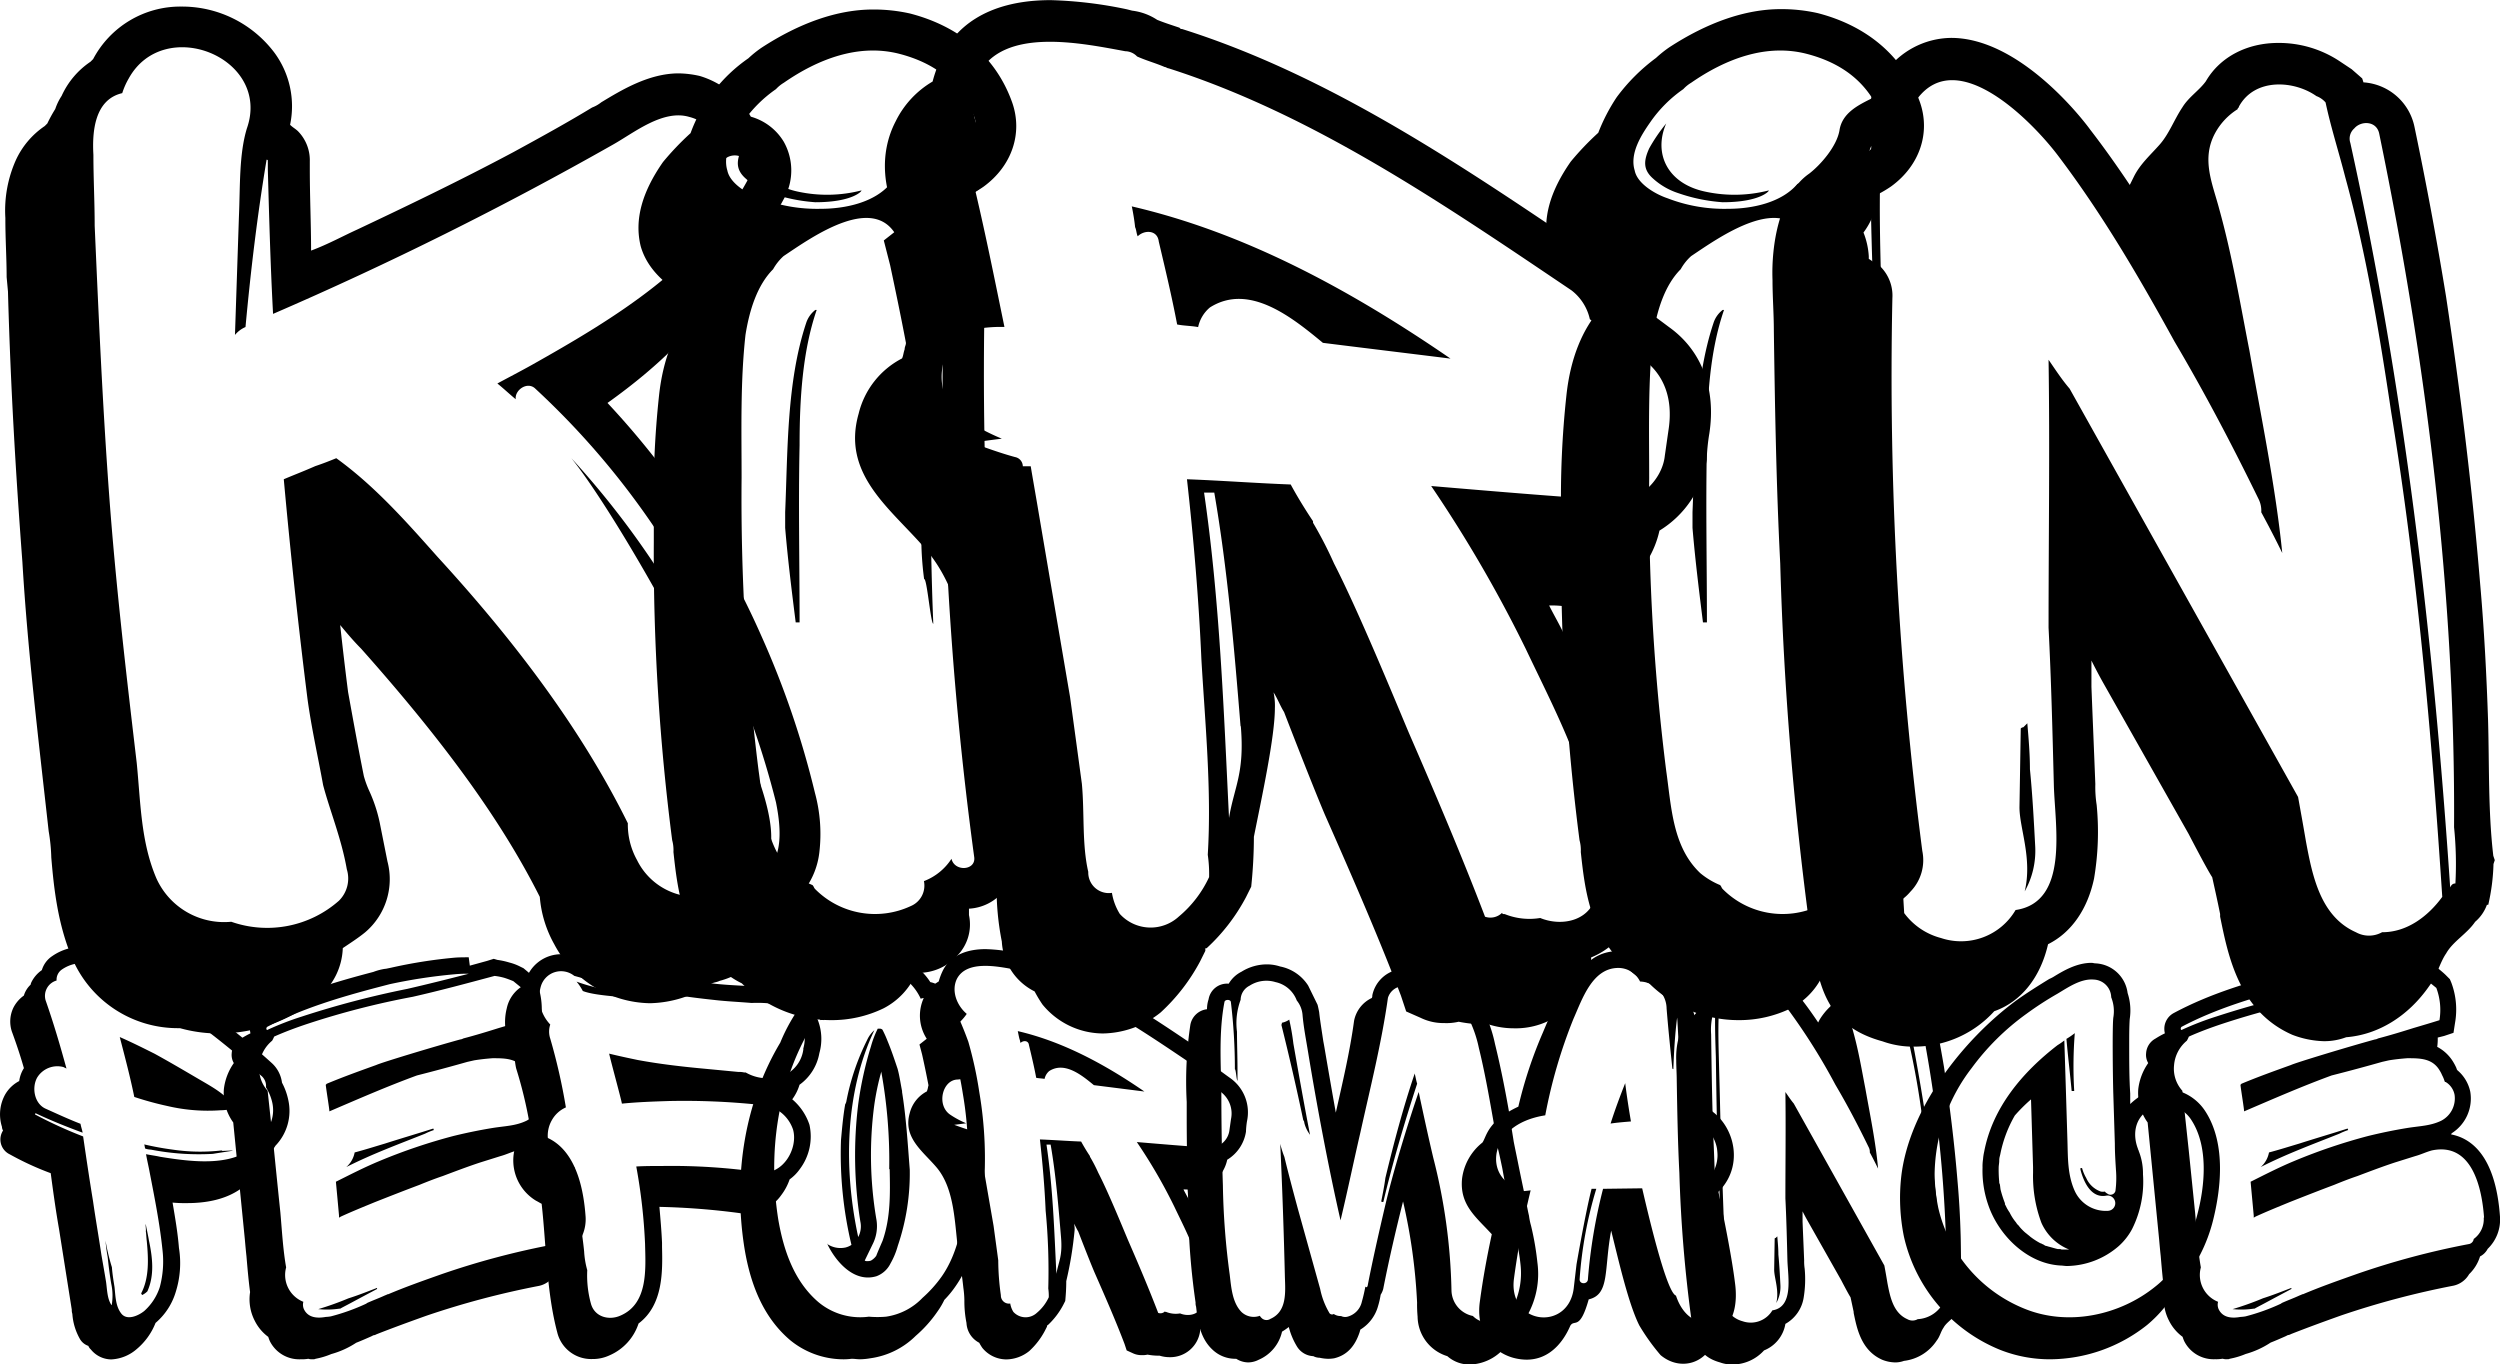 <svg id="Layer_1" data-name="Layer 1" xmlns="http://www.w3.org/2000/svg" viewBox="0 0 391.86 213.87"><path d="M182.5,276.64a12.14,12.14,0,0,1-7,9.68c-.21.2-.21.2-.21.41-.62,5.14-3.7,8.85-8.44,10.08-.41.21-.82.21-1.23.41a17.92,17.92,0,0,1-9.68,3.09,17.28,17.28,0,0,1-15-9.26,18.11,18.11,0,0,1-2.26-7.41c-6-11.94-15-24.29-28-38.9-1.23-1.24-2.26-2.47-3.29-3.71q.61,5.57,1.24,10.5c.82,4.53,1.64,9.06,2.47,13.17a15.31,15.31,0,0,0,.82,2.27,23.36,23.36,0,0,1,1.65,4.94l1.23,6.17a10.92,10.92,0,0,1-3.5,11.12c-1,.82-2.26,1.64-3.5,2.47a10.43,10.43,0,0,1-3.7,7.61,24.32,24.32,0,0,1-15.44,5.77,22.56,22.56,0,0,1-6.38-.83h-.41a18,18,0,0,1-16.47-10.91c-2.26-5.35-2.88-10.9-3.29-15.84a28.61,28.61,0,0,0-.41-4.12c-1.65-14.82-3.3-28.41-4.12-42.2-1-13.37-1.85-27.16-2.26-42.39l-.21-2.27c0-2.88-.2-6-.2-9.05v-.21a19.4,19.4,0,0,1,1.64-9.06,13,13,0,0,1,4.53-5.35l.41-.41a21.88,21.88,0,0,1,1.24-2.26,8.82,8.82,0,0,1,1-2.06,12.83,12.83,0,0,1,4.52-5.35l.42-.42a15.45,15.45,0,0,1,13.79-8.23,18.13,18.13,0,0,1,14.61,7.21,14.15,14.15,0,0,1,2.47,11.32c.41.41.82.61,1.23,1a6.49,6.49,0,0,1,1.86,4.73v1.23c0,4.33.2,8.65.2,12.76,2.68-1,4.94-2.26,7.21-3.29,7.41-3.5,16-7.61,24.49-12.14,4.53-2.47,8.64-4.74,12.35-7a5.29,5.29,0,0,0,1.44-.82c3.09-1.86,7.41-4.53,12.14-4.53a15.75,15.75,0,0,1,3.3.41,13.76,13.76,0,0,1,8,6.38,8.79,8.79,0,0,1,5.15,3.91,9.16,9.16,0,0,1,.2,8.65,53.68,53.68,0,0,1-7.82,11.11c-4.94,8.85-11.93,15.44-20,21.2a130.48,130.48,0,0,1,24.08,36.43,140.55,140.55,0,0,1,8.44,24.7A24.59,24.59,0,0,1,182.5,276.64Zm-6.8-7.82a137,137,0,0,0-8.23-23.46A124.65,124.65,0,0,0,138,204c-1.24-1.24-3.29.2-3.09,1.64-1-.82-1.85-1.64-2.88-2.47,1.85-1,3.5-1.85,5.35-2.88,13.17-7.41,26.76-15.64,34-29.23a2.45,2.45,0,0,0-3.7-3.08l-.62.61c0-3.29-1.65-6.38-4.94-7.2-4.12-1.23-8.65,2.47-11.94,4.32a553.51,553.51,0,0,1-53.31,26.55c-.41-7.61-.61-15-.82-22.64v-1.44s-.21-.2-.21,0c-1.44,8.65-2.47,17.29-3.29,26.14a4.36,4.36,0,0,0-1.65,1.24L91.52,177c.21-4.73,0-9.67,1.24-13.79,3.91-11.11-13-17.9-18.53-7.82a11.4,11.4,0,0,0-1,2.27c-4.32,1-4.73,6-4.52,9.67,0,3.7.2,7.41.2,11.11.62,14.21,1.24,28.2,2.27,42.2s2.67,28,4.32,42c.62,6.17.62,12.35,3.09,18.11a11.64,11.64,0,0,0,11.73,6.79,17,17,0,0,0,16.87-3.29,4.9,4.9,0,0,0,1.24-4.94c-.82-4.74-2.68-9.26-3.71-13.18-.82-4.52-1.85-9.05-2.46-13.58-1.45-11.53-2.68-23.05-3.71-34.37,1.44-.62,3.09-1.24,4.94-2.06,1.23-.41,2.26-.82,3.29-1.24,6,4.33,10.91,9.88,15.85,15.44,11.32,12.35,22.23,26.35,29.85,41.78a11.45,11.45,0,0,0,1.44,5.77,10.29,10.29,0,0,0,9.26,5.76,9.61,9.61,0,0,0,9.67-10.91c-1-11.94-21.4-48.16-29.22-57.84a135.61,135.61,0,0,1,27.16,44.46c1.44,4.12,7.83,17.7,1.24,20.38-.41.2-.21,1,.2.82C177.14,279.11,176.53,272.94,175.7,268.82Z" transform="translate(-54.07 -143.06)"/><path d="M213.16,276.44a7.1,7.1,0,0,1-1.85,6.38,7.53,7.53,0,0,1-5.36,2.67v1a7,7,0,0,1-1.85,6.38,8.19,8.19,0,0,1-6.17,2.68h-.21a11.18,11.18,0,0,1-5.14,5.55,18.54,18.54,0,0,1-8.24,1.86,19.93,19.93,0,0,1-14-5.77,13.26,13.26,0,0,1-3.5-2.47c-5.76-5.14-6.59-12.34-7.21-18.11a5.84,5.84,0,0,0-.2-1.85,349.28,349.28,0,0,1-2.88-46.72V224a148.09,148.09,0,0,1,.82-18.94c.62-5.76,2.47-10.29,5.35-13.58a3.76,3.76,0,0,0,.83-1c-2.27-1-7.62-3.7-9.06-8.85-1-4.11.2-8.44,3.5-13.17a44,44,0,0,1,4.32-4.53,24.42,24.42,0,0,1,9.06-11.73,17.52,17.52,0,0,1,2.05-1.65c6-3.91,11.94-6,17.5-6a26.08,26.08,0,0,1,5.76.62c8,2.06,13.59,7,16.06,14,1.64,4.73,0,9.88-4.53,13.17a18.68,18.68,0,0,1-2.06,1.23,11.75,11.75,0,0,1-2.26,6,12.09,12.09,0,0,1,.82,3.71v.41l1.85,1.24a6.43,6.43,0,0,1,1.85,4.93A578.35,578.35,0,0,0,213.16,276.44Zm-39.93-102.3a24.73,24.73,0,0,0,9.47,1.65c3.91,0,8.44-1,10.91-3.91a29.32,29.32,0,0,0,10.9-4.94c1.65-1.24,3.09-3.29,2.27-5.56-2.06-5.35-6.18-8.44-11.73-9.88-6.38-1.65-12.77.82-18.12,4.53a5.6,5.6,0,0,0-1.23,1,20.45,20.45,0,0,0-5.15,5.14c-1.44,2.06-3.29,4.94-2.47,7.62C168.5,171.88,171.38,173.52,173.23,174.14Zm1.65-.82a10.77,10.77,0,0,1-3.92-2.27c-1.64-1.44-1.44-2.88-.61-4.73a26.16,26.16,0,0,1,2.67-3.91c-2.06,4.73.21,9.47,6.18,10.7a21.58,21.58,0,0,0,9.88-.2c.2,0-1.24,1.85-7.21,1.85A26.65,26.65,0,0,1,174.88,173.32Zm31.9,104.15A546.39,546.39,0,0,1,202,189.58c0-.21-1.44,0-1.44.41-.82,14.61-.82,36.22-.2,50.84-.41,0-1-7.21-1.44-7a50.24,50.24,0,0,1-.42-5.14c-.2-7.62-.61-15.24-.61-22.65,0-7.61.41-15,.41-22.64a2.82,2.82,0,0,0-3.29-2.47c-3.3-8.23-13.79-.61-18.12,2.27a8.1,8.1,0,0,0-1.64,2.06c-2.47,2.47-3.71,6.38-4.33,10.29-.82,7.41-.61,15-.61,22.43a341,341,0,0,0,2.67,45.9c.83,5.76,1,11.94,5.35,16.05a12.09,12.09,0,0,0,3.09,1.86c.21.2.21.41.41.62a13.23,13.23,0,0,0,15,2.67,3.48,3.48,0,0,0,2.06-3.91,8.92,8.92,0,0,0,4.32-3.5C203.69,279.73,207,279.52,206.78,277.47Zm-24.91-85.83h.21c-2.26,6.58-2.68,14.2-2.68,21.2-.2,9.26,0,18.52,0,27.78h-.61c-.62-4.94-1.24-9.88-1.65-14.82v-2.47c.41-9.46.21-20.37,3.29-29.64A4.24,4.24,0,0,1,181.87,191.64Z" transform="translate(-54.07 -143.06)"/><path d="M322,211a30.35,30.35,0,0,0-.41,4.12,15.85,15.85,0,0,1-7.41,11.11c-1.44,6.59-7.41,11.94-13.59,11.94h-.82a14,14,0,0,0-2.88-.2c.61,1.23,1.44,2.67,2.05,3.91.42.82.83,1.85,1.24,2.67,5.76,11.74,12.35,24.91,10.5,39.11a11.64,11.64,0,0,1-7.21,9.47v.62a11.89,11.89,0,0,1-12.14,10.49,12.91,12.91,0,0,1-3.91-.61h-1a22.31,22.31,0,0,1-3.71-.42,8.25,8.25,0,0,1-2.26.21,8.15,8.15,0,0,1-3.7-.82l-2.27-1-.82-2.47c-3.29-8.65-7.21-17.7-11.94-28.41-2.26-5.35-6.38-16.05-6.38-16.05-.62-1-1-2.06-1.65-3.09a9.83,9.83,0,0,1,.21,2.47c0,4.53-2.06,14-3.29,20.17a76.48,76.48,0,0,1-.42,7.82l-.82,1.65a29.74,29.74,0,0,1-6.17,8H243v.41l-.82,1.65a29.92,29.92,0,0,1-6.18,8,14.8,14.8,0,0,1-9.05,3.3,12.31,12.31,0,0,1-9.47-4.53,20.33,20.33,0,0,1-1.24-2.06,9.29,9.29,0,0,1-5.14-7.82,42.77,42.77,0,0,1-.82-8.85,36.1,36.1,0,0,0-.42-4.94c-.41-3.91-1-8.24-1.85-13.38-1.65-11.12-1.23-25.73-9.06-34.58-5.35-6.17-13-11.52-10.29-21a13.27,13.27,0,0,1,6.8-8.65c.2-.41.2-.82.41-1.44,0-.41.2-.62.2-1-.82-4.32-1.64-8.23-2.47-12.14l-1-3.91,2.89-2.27c-3.09-5.14-3.71-11.32-1-16.46a14.77,14.77,0,0,1,5.76-6.18,21.78,21.78,0,0,1,1.44-3.91c1.85-4.11,6.59-8.85,17.08-8.85a65.93,65.93,0,0,1,11.94,1.44l.82.21a9.13,9.13,0,0,1,3.92,1.44c1,.41,2.26.82,3.49,1.23.21.21.21.21.42.21,23.46,7.41,44.45,21.82,64.83,35.61a13.56,13.56,0,0,1,4.73,6c2.06,1.64,4.33,3.29,6.8,5.14C320.8,198,323.07,204,322,211Zm-10.29-11.52c-2.68-2.06-5.56-4.32-8.44-6.38a7.83,7.83,0,0,0-2.88-4.53C280.26,175,259.88,161,237.24,153.77c-.21,0-.41-.21-.62-.21-1.44-.62-2.88-1-4.32-1.65a2.61,2.61,0,0,0-1.85-.82c-6.8-1.24-19.15-3.91-23.06,3.7-2.26,4.74,0,10.5,3.91,13.79a17.81,17.81,0,0,1-4.32,4.53c1.65,7,3.09,14.2,4.53,21.2a21.87,21.87,0,0,0-3.7.21c-6.18,0-8.65,10.29-2.89,14a36,36,0,0,0,6.18,3.3c-1.65.2-3.09.41-4.74.61,2.27.83,4.53,1.65,6.8,2.27a1.49,1.49,0,0,1,1.23,1.44h1.24c.41,2.47.82,4.73,1.23,7.2q2.47,14.52,4.94,29,.93,6.79,1.85,13.59c.42,4.53,0,9.47,1,13.79a3.22,3.22,0,0,0,3.71,3.29,8.94,8.94,0,0,0,1.23,3.3,6.53,6.53,0,0,0,9.26.41,17.8,17.8,0,0,0,4.74-6.18,20.79,20.79,0,0,0-.21-3.5c.62-10.08-.41-20.58-1-30.66-.41-9.47-1.23-18.94-2.26-28.2,5.35.2,10.91.62,16.26.82,1,1.85,2.26,3.91,3.5,5.76V225a63.8,63.8,0,0,1,3.29,6.38c3.91,7.62,9.47,21.2,11.73,26.55,4.12,9.47,8.24,19.14,11.94,28.82a2.6,2.6,0,0,0,2.68-.62c0,.21.2.21.41.21a10.37,10.37,0,0,0,5.56.61c3.49,1.44,8.23.41,8.85-4.11,1.64-13.38-5.56-26.35-11.12-38.08a210.07,210.07,0,0,0-14.82-25.52c9.68.82,19.35,1.64,29,2.26,3.3.41,7.21-3.09,7.62-7,.21-1.44.41-2.88.62-4.32C316.27,205.63,315,201.93,311.75,199.46Zm-80.28-24.08c17.71,4.11,34.17,13,50,23.87-6.59-.82-13.38-1.64-20-2.47-4.74-3.91-11.53-9.47-17.71-5.55a5.5,5.5,0,0,0-1.85,3.08c-1-.2-2.26-.2-3.29-.41-.82-4.32-1.85-8.64-2.88-13-.21-1.85-2.27-1.85-3.3-.82-.2-.41-.2-1-.41-1.44C231.89,177.64,231.68,176.41,231.47,175.38Zm17.09,81.5c-1-12.35-2.06-24.7-4.12-36.63H242.8c2.46,16.87,3.08,34,3.91,51C247.53,266.35,249.18,264.29,248.56,256.88Z" transform="translate(-54.07 -143.06)"/><path d="M355.38,276.44a7.08,7.08,0,0,1-1.86,6.38,7.49,7.49,0,0,1-5.35,2.67v1a7.07,7.07,0,0,1-1.85,6.38,8.19,8.19,0,0,1-6.17,2.68h-.21a11.2,11.2,0,0,1-5.15,5.55,18.5,18.5,0,0,1-8.23,1.86,19.93,19.93,0,0,1-14-5.77,13.26,13.26,0,0,1-3.5-2.47c-5.77-5.14-6.59-12.34-7.21-18.11a5.84,5.84,0,0,0-.2-1.85,349.28,349.28,0,0,1-2.88-46.72V224A148.09,148.09,0,0,1,299.6,205c.62-5.76,2.47-10.29,5.35-13.58a3.53,3.53,0,0,0,.82-1c-2.26-1-7.61-3.7-9-8.85-1-4.11.2-8.44,3.5-13.17a44,44,0,0,1,4.32-4.53,28.78,28.78,0,0,1,2.88-5.56,29.33,29.33,0,0,1,6.17-6.17,18.56,18.56,0,0,1,2.06-1.65c6-3.91,11.94-6,17.5-6a26.08,26.08,0,0,1,5.76.62c8,2.06,13.58,7,16.06,14,1.64,4.73,0,9.88-4.53,13.17a18.68,18.68,0,0,1-2.06,1.23,11.67,11.67,0,0,1-2.27,6,11.83,11.83,0,0,1,.83,3.71v.41l1.85,1.24a6.43,6.43,0,0,1,1.85,4.93A578.35,578.35,0,0,0,355.38,276.44Zm-39.93-102.3a24.69,24.69,0,0,0,9.47,1.65c3.91,0,8.43-1,10.9-3.91a29.37,29.37,0,0,0,10.91-4.94c1.65-1.24,3.09-3.29,2.27-5.56-2.06-5.35-6.18-8.44-11.74-9.88-6.38-1.65-12.76.82-18.11,4.53a5.6,5.6,0,0,0-1.23,1,20.45,20.45,0,0,0-5.15,5.14c-1.44,2.06-3.29,4.94-2.47,7.62C310.71,171.88,313.59,173.52,315.45,174.14Zm1.64-.82a10.82,10.82,0,0,1-3.91-2.27c-1.64-1.44-1.44-2.88-.61-4.73a26.16,26.16,0,0,1,2.67-3.91c-2.06,4.73.21,9.47,6.18,10.7a21.58,21.58,0,0,0,9.88-.2c.2,0-1.24,1.85-7.21,1.85A26.81,26.81,0,0,1,317.09,173.32ZM349,277.47a546.39,546.39,0,0,1-4.74-87.89c0-.21-1.44,0-1.44.41-.82,14.61-.82,36.22-.2,50.84-.42,0-1-7.21-1.45-7-.2-1.85-.41-3.7-.41-5.14-.2-7.62-.61-15.24-.61-22.65,0-7.61.41-15,.41-22.64a2.82,2.82,0,0,0-3.3-2.47c-3.29-8.23-13.79-.61-18.11,2.27a7.89,7.89,0,0,0-1.64,2.06c-2.47,2.47-3.71,6.38-4.33,10.29-.82,7.41-.61,15-.61,22.43a341,341,0,0,0,2.67,45.9c.82,5.76,1,11.94,5.35,16.05a12.09,12.09,0,0,0,3.09,1.86c.21.2.21.41.41.62a13.23,13.23,0,0,0,15,2.67,3.46,3.46,0,0,0,2.05-3.91,8.9,8.9,0,0,0,4.33-3.5C345.91,279.73,349.2,279.52,349,277.47Zm-24.91-85.83h.21c-2.27,6.58-2.68,14.2-2.68,21.2-.2,9.26,0,18.52,0,27.78H321c-.61-4.94-1.23-9.88-1.64-14.82v-2.47c.41-9.46.2-20.37,3.29-29.64A4.17,4.17,0,0,1,324.09,191.64Z" transform="translate(-54.07 -143.06)"/><path d="M445.11,277.88l-.2.61a32,32,0,0,1-.82,6.39h-.21a6.33,6.33,0,0,1-1.85,2.67c-1.24,1.85-3.5,3.09-4.53,4.94-1,1.44-1.44,3.5-2.68,5.15-3.29,4.73-8,7.61-13,8a9.68,9.68,0,0,1-3.5.62,14.81,14.81,0,0,1-4.94-1c-8.44-3.7-10.09-12.55-11.32-18.52v-.41c-.41-2.06-.83-3.91-1.24-5.77-.82-1.23-3.7-6.79-3.7-6.79l-13.38-23.67s-.82-1.44-1.85-3.5v4.12c.2,5.14.41,10.08.61,15.23a18.4,18.4,0,0,0,.21,3.29,43.88,43.88,0,0,1-.41,11.53c-1,4.73-3.5,8.44-7.21,10.29-1.23,5.35-4.32,9.06-8.43,10.5a16.88,16.88,0,0,1-12.35,5.55,14.17,14.17,0,0,1-5.15-.82c-9.06-2.47-10.08-8.85-11.32-17.08a542.64,542.64,0,0,1-4.73-57.84c-.62-12.14-.83-24.49-1-36.43,0-2.68-.21-5.35-.21-8-.2-5.35,1-13.38,5.76-16.67,1.86-1.44,4.33-4.32,4.74-6.79.41-2.68,2.88-3.91,4.94-4.94a10.19,10.19,0,0,1,2.06-3.91A12.89,12.89,0,0,1,359.9,149c10.5,0,20.17,12.14,21.82,14.41,2.06,2.67,4.12,5.56,6.18,8.64l.61-1.23c1-2.06,2.68-3.5,4.12-5.15s2.26-3.91,3.5-5.76c1-1.65,2.67-2.68,3.7-4.12,2.27-3.91,6.59-6,11.32-6a17.24,17.24,0,0,1,9.68,2.89l1.85,1.23,1.65,1.44.2.62a8.75,8.75,0,0,1,8,7q2.78,13.28,4.94,26.55c2.26,15,4.11,30,5.35,45.07.62,7,1,14.21,1.24,21.41.2,7,0,14.2.82,21.2ZM350.44,275c-.62-14.62-1.24-31.91-1.86-46.31-.41-14.41-.82-28.82-1-43-.2-6.59-.41-13.18-.2-19.76a24,24,0,0,0-1.65,10.7c.21,14.82.41,29.64,1,44.25.62,14.82.82,31.08,2.06,45.7C349.61,275.41,350.44,275,350.44,275Zm86.44,8.64c-1.65-25.32-3.91-50.84-8-75.95-1.85-12.35-3.91-24.9-7.2-36.84-1-3.91-2.26-7.82-3.09-11.73a3.53,3.53,0,0,0-1.44-1c-3.5-2.47-9.67-2.88-12.14,1.64,0,.21-.21.21-.21.42a10.11,10.11,0,0,0-3.5,3.7c-2.26,4.12-.41,8,.62,11.94,2.06,7.41,3.29,14.82,4.74,22.23,1.85,10.49,4.11,21.4,5.14,31.69-1-2.05-2.06-4.11-3.29-6.38a4.06,4.06,0,0,0-.41-2.05c-4.12-8.44-8.44-16.68-13.18-24.7-5.55-10.09-11.32-20-18.32-29.23-3.91-5.15-15.64-17.29-22-8.85a8.23,8.23,0,0,0-1.64,4.73,8.61,8.61,0,0,0-3.92,1.86c-.61,8.85-.2,17.9,0,27,.42,14,.62,28.2,1.24,42.19.62,17.29,1.23,34.58,2.26,51.87a10.44,10.44,0,0,0,5.77,3.91A9.91,9.91,0,0,0,370,285.7c8.44-1.24,6.17-13.17,6-19.56-.21-8.23-.41-16.46-.83-24.69,0-14,.21-28,0-42,1,1.44,2.06,3.09,3.3,4.53l35.81,64c.41,2.26.82,4.53,1.24,7,1,5.35,2.26,11.73,7.82,14.2a4.21,4.21,0,0,0,4.11,0C431.32,289.2,434.62,286.73,436.88,283.64Zm-64.63-20c.41,4.11.62,8.23.83,12.14a13,13,0,0,1-1.65,7c1.23-5.15-.82-9.88-.82-13.18l.2-12.35a.65.65,0,0,1,.41-.2l.62-.62C372.05,258.94,372.25,261.21,372.25,263.68Zm66.48,9.05c.21-36.43-4.32-72.86-11.73-108.67-.41-2.06-2.88-2.06-3.91-.83a2.12,2.12,0,0,0-.62,2.27c8.44,38.28,13,77.39,15.65,116.7.2-.41.41-.62.82-.62A56.78,56.78,0,0,0,438.73,272.73Z" transform="translate(-54.07 -143.06)"/><path d="M97.25,322.64a12,12,0,0,1-1.3,1.72,8.16,8.16,0,0,1-1.55,2.28c-2.05,3.27-5.72,5-11,5a20.87,20.87,0,0,1-2.28-.08c.4,2.37.81,4.74,1,7.11a15,15,0,0,1-.49,6.85,10.21,10.21,0,0,1-3.18,4.9,10.22,10.22,0,0,1-2.94,4.09,6.54,6.54,0,0,1-4,1.63,4.15,4.15,0,0,1-3.19-1.55,1.47,1.47,0,0,1-.4-.57,2.41,2.41,0,0,1-1.31-1.06A9.22,9.22,0,0,1,65.41,349a1.88,1.88,0,0,1-.09-.66l-2-12.65c-.49-2.78-.9-5.72-1.3-8.74A45.42,45.42,0,0,1,55.61,324a2.58,2.58,0,0,1-1.39-3,2.67,2.67,0,0,1,.33-.74,1.07,1.07,0,0,1-.17-.57,6.43,6.43,0,0,1,.49-5.06,5.44,5.44,0,0,1,2.21-2.12,5,5,0,0,1,.65-1.88.32.32,0,0,0,.08-.17c-.57-2-1.22-3.92-1.88-5.71a5,5,0,0,1,.25-3.76,5.25,5.25,0,0,1,1.63-1.88,3.85,3.85,0,0,1,1.06-1.71A1.48,1.48,0,0,1,59,297a5,5,0,0,1,1.63-1.88,4,4,0,0,1,1.63-2.2,8.28,8.28,0,0,1,4.9-1.47,14.46,14.46,0,0,1,6.54,1.79,84.68,84.68,0,0,1,8,4.82,125.69,125.69,0,0,1,14.94,11.6,5,5,0,0,1,1.63,3.1,10.21,10.21,0,0,1,1,2.78A7.86,7.86,0,0,1,97.25,322.64Zm-.49-6.7a7.71,7.71,0,0,0-1-2.45,2.07,2.07,0,0,0-.81-1.87,130.91,130.91,0,0,0-14.62-11.44c-2.53-1.63-5.06-3.26-7.76-4.65s-6.12-2.37-8.82-.49a1.93,1.93,0,0,0-.81,1.71,2.5,2.5,0,0,0-1.72,3.11c1.23,3.51,2.29,7.1,3.27,10.69l-.49-.24a3.71,3.71,0,0,0-4.09,1.63c-.89,1.55-.49,4.09,1.31,4.9s3.59,1.64,5.47,2.37c.08.49.25.9.33,1.39-2.45-.9-4.9-1.88-7.27-3-.16-.08-.24.08-.16.16a68.21,68.21,0,0,0,7.51,3.43c.49,3.35,1,6.78,1.55,10.13.41,2.85.9,5.63,1.31,8.41.24,1.39.49,2.77.73,4.24.17,1.15.17,2.62.82,3.6.08.08.08.08.08,0a8.82,8.82,0,0,0-.08-3.27c-.24-1.39-.41-2.78-.57-4.25a23.86,23.86,0,0,1-.33-2.53,31.82,31.82,0,0,0,1,4.17c.08,1.06.25,2.12.41,3.1.16,1.47.16,3,1.06,4.16s2.7.33,3.6-.4a8.51,8.51,0,0,0,2.44-3.76,15.51,15.51,0,0,0,.41-5.88c-.41-4-1.22-8.08-2-12.09-.16-.89-.4-1.87-.57-2.85.74.16,1.47.24,2.21.41,5.06.81,13.06,2,16-3.35A5.44,5.44,0,0,0,96.76,315.94Zm-6.2.33a1.71,1.71,0,0,1,.32.49c-.24.08-.4.08-.65.16a9.16,9.16,0,0,1-1.63.17,27.85,27.85,0,0,1-8.25-.66A50.5,50.5,0,0,1,75.12,315c-.65-3.18-1.47-6.28-2.28-9.39,1.88.82,3.67,1.72,5.47,2.62,2.37,1.3,4.73,2.69,7.1,4.08C87.29,313.41,89.41,314.56,90.56,316.27ZM76.92,336c.08,0-.08-1,0-1.06.08.49.41,2,.49,2.53.57,2.7.9,5.47-.24,8a3,3,0,0,1-.82.58c-.08-.09-.08-.17-.16-.25,1.3-2.45,1.14-5.47.89-8.17C77,337,77,336.52,76.92,336Zm11.92-12.57c0,.08,1.72-.09,1.72,0-.49.08-2.62.4-3.11.49a39.22,39.22,0,0,1-9.71-.66,3.55,3.55,0,0,1-.9-.16c-.08-.16-.08-.41-.16-.66a45.44,45.44,0,0,0,4.49.82A29.44,29.44,0,0,0,88.84,323.38Z" transform="translate(-54.07 -143.06)"/><path d="M143.88,338.81a2.77,2.77,0,0,1-1.15,1.22,6.48,6.48,0,0,1-1.71,2.78,3.74,3.74,0,0,1-2.45,1.8A133,133,0,0,0,121,349.26c-2.53.9-5.22,1.88-7.92,2.94a1.18,1.18,0,0,1-.49.16l-.33.17c-.73.32-1.47.65-2.36,1A13.74,13.74,0,0,1,106,355.3a12.17,12.17,0,0,1-2.45.74l-.25.08h-.24a1.87,1.87,0,0,1-.66-.08,6.21,6.21,0,0,1-1.22.08,5.14,5.14,0,0,1-4.82-2.86,5.74,5.74,0,0,1-.24-.65A7,7,0,0,1,94,350.08a7.31,7.31,0,0,1-.73-4.49c-.25-1.88-.41-3.76-.57-5.64-.09-.81-.17-1.71-.25-2.61L90.63,319a7.89,7.89,0,0,1-1.47-5.23,8.91,8.91,0,0,1,1.56-4.08,2.53,2.53,0,0,1-.33-1.55,2.81,2.81,0,0,1,1.47-2.29,13.53,13.53,0,0,1,1.47-.82,3.11,3.11,0,0,1-.08-.9,2.81,2.81,0,0,1,1.47-2.28c5.8-3.11,12-4.9,17.88-6.45a8.73,8.73,0,0,1,1.88-.49h.08l.82-.17a76.77,76.77,0,0,1,9.71-1.55c.82-.08,1.64-.08,2.45-.08l.17,1.31,2.69-.74,1.06-.33.58.17a11.64,11.64,0,0,1,1.87.41,8,8,0,0,1,1.56.57l.32.16.33.16c.49.41,1,.82,1.39,1.23l.49.49.24.57a12,12,0,0,1,.57,6.29l-.24,1.55-1.47.49-1,.25a8.94,8.94,0,0,1-.08,1.46,6.41,6.41,0,0,1,2.61,2.54,7.58,7.58,0,0,1,.41.81.63.63,0,0,0,.16.33,6,6,0,0,1,2,3.35,6.44,6.44,0,0,1-2.94,6.53c0,.08,0,.08-.08.16,3.1.58,7,3.27,7.68,12.91A6.4,6.4,0,0,1,143.88,338.81Zm-.57-4.9c-.33-4.66-1.88-11.84-8.17-10.53-.9.24-1.72.65-2.61.89l-3.19,1c-2,.66-3.92,1.39-5.88,2.13-1.22.41-2.45.89-3.67,1.39-2.37.89-4.66,1.79-6.94,2.69-1.8.74-3.6,1.47-5.39,2.29-.08.08-.17.08-.25.16v-.33c-.16-1.79-.32-3.51-.49-5.31,2.29-1.14,4.49-2.28,6.86-3.26a88.46,88.46,0,0,1,11.6-3.92c2-.49,4-.9,6-1.23s3.67-.32,5.39-1.14a3.94,3.94,0,0,0,2.12-4.08,3,3,0,0,0-1.39-2c-.08,0-.08,0-.16-.08a5.19,5.19,0,0,0-.41-1,4.42,4.42,0,0,0-.33-.65c-1.14-2-3.1-2-5.14-2-1,.08-1.88.17-2.86.33l-1.06.24c-2.61.74-5.31,1.47-7.92,2.13-4.66,1.71-9.15,3.67-13.72,5.63,0-.41-.49-3.35-.57-4.16l.16-.17c2.53-1.06,5.15-2,7.76-2.94.9-.41,9-2.86,13.15-4a1.22,1.22,0,0,0,.49-.16c1.87-.49,3.75-1.06,5.55-1.63,1.39-.41,2.78-.82,4.08-1.23a9.86,9.86,0,0,0-.49-5.06l-1.3-1.06c-.41-.17-.82-.33-1.31-.49a8.87,8.87,0,0,0-1.63-.33c-4.25,1.14-8.5,2.29-12.82,3.27a127.6,127.6,0,0,0-16.5,4.24c-1.71.57-3.51,1.23-5.23,2a4.38,4.38,0,0,1-.32.65,5.56,5.56,0,0,0-2,3.84,5.16,5.16,0,0,0,1.3,4l1,9.31q.49,4.9,1,9.8c.25,2.86.41,5.8.9,8.58a4.52,4.52,0,0,0,2.7,5.39,1.73,1.73,0,0,0,.08,1.14c.65,1.39,2.12,1.47,3.43,1.23a5.74,5.74,0,0,0,.81-.09,31.89,31.89,0,0,0,5.56-2l.08-.08c.9-.41,1.79-.73,2.69-1.14.17-.08.41-.16.57-.25h.09c2.69-1.14,5.47-2.12,8.24-3.1a123.69,123.69,0,0,1,17.89-4.74.93.93,0,0,0,.81-.81A3.82,3.82,0,0,0,143.31,333.91Zm-47.37-29.4a46.1,46.1,0,0,1,5.47-2.12,145,145,0,0,1,16.5-4.33c3.18-.73,6.45-1.55,9.63-2.37a20.22,20.22,0,0,0-2.2.08,82.88,82.88,0,0,0-10.21,1.56l-1.88.49c-5.87,1.55-11.92,3.34-17.31,6.2C95.78,304.19,95.78,304.43,95.94,304.51Zm12.74,42.06c1.55-.49,3-1.07,4.49-1.64v.17c-1.22.65-2.45,1.3-3.75,2-.58.32-1.23.65-1.88,1a.3.3,0,0,1-.25.08,13.5,13.5,0,0,1-3.34.08A47.08,47.08,0,0,0,108.68,346.57Zm13.39-26.38a10.06,10.06,0,0,0-1.38.57c-4.09,1.63-8.33,3.19-12.34,5.23a4,4,0,0,0,1.31-2.29c1.55-.41,3.1-.9,4.74-1.39,2.53-.81,5.06-1.55,7.59-2.36Z" transform="translate(-54.07 -143.06)"/><path d="M179.39,313.09a7.39,7.39,0,0,1-1.14,2.28,8.91,8.91,0,0,1,2.7,4,8.5,8.5,0,0,1-1.56,7,6.7,6.7,0,0,1-1.55,1.55,8.72,8.72,0,0,1-1.3,2.45,6.91,6.91,0,0,1-5.47,2.94c-.33,0-.66-.08-.9-.08a113.59,113.59,0,0,0-12.74-1c.16,1.87.33,3.75.41,5.63v.65c.08,3.68.24,9.07-3.68,12a8.21,8.21,0,0,1-4.57,5,6.16,6.16,0,0,1-2.7.57,5.46,5.46,0,0,1-5.47-4.16c-1.71-6.46-1.71-13.56-2.45-20.17-.32-.17-.57-.33-.89-.49a7.38,7.38,0,0,1-2.54-10.05,8.82,8.82,0,0,1,1.56-1.88,68.1,68.1,0,0,0-2.13-8.82,10.42,10.42,0,0,1-.24-2.28,8.92,8.92,0,0,1-1.23-7.11,5.35,5.35,0,0,1,2.78-3.67c0-.16.08-.25.08-.33a5.82,5.82,0,0,1,5.8-4.49,5.22,5.22,0,0,1,3.1,1c2.7.74,5.39,1.39,8,2a3.63,3.63,0,0,1,.9-.16c.25,0,.41.08.57.08,3.84.73,7.76,1.31,11.44,1.71,1.63.17,3.18.25,4.73.33l1.15.08a7.49,7.49,0,0,0,1.38.08,16.15,16.15,0,0,1,4.25.49,3.9,3.9,0,0,1,.74.41,8.18,8.18,0,0,1,4.08,9.48A7.75,7.75,0,0,1,179.39,313.09Zm.58-5.64a5.61,5.61,0,0,0-3-6.69l-.09-.09a20.08,20.08,0,0,0-5-.4c-2-.17-4-.25-6-.49-3.92-.41-7.76-1-11.68-1.72-.24-.08-.4.08-.57.33-3.18-.74-6.37-1.47-9.55-2.37a3.3,3.3,0,0,0-5.23,1.63,6.2,6.2,0,0,0,1.47,6,3.48,3.48,0,0,0,0,2.21,93.2,93.2,0,0,1,2.45,10.78,4.65,4.65,0,0,0-2.2,2,4.89,4.89,0,0,0,1.71,6.61,6.41,6.41,0,0,0,1.88.82c.33,2.78.65,5.55.9,8.41.16,1.55.41,3.1.57,4.74a13.37,13.37,0,0,0,.49,2.93,16.63,16.63,0,0,0,.57,5.23c.57,2.13,2.86,2.7,4.66,1.88,4.32-1.88,3.92-7.27,3.83-11.19a87.18,87.18,0,0,0-1.38-12.17c1.38-.08,2.77-.08,4.16-.08a97.1,97.1,0,0,1,15.35,1c3.51.41,5.88-3.75,5.07-6.69a5.73,5.73,0,0,0-5.48-3.92,112.39,112.39,0,0,0-14-.57c-2.45.08-4.82.16-7.27.4h-.08c-.16-.89-1.63-6.2-2-7.83,1.63.4,3.19.73,4.49,1,3.51.65,7.11,1.06,10.62,1.38l5.14.49a3.43,3.43,0,0,1,.9.08h.25a6.78,6.78,0,0,0,3.83.9A5.17,5.17,0,0,0,180,307.45Zm-35.53-10.53c3,1.14,7.35,1.79,10.46,2.61h-1.31c-.73-.16-6.21-.33-8.17-1.14A8.36,8.36,0,0,0,144.44,296.92Z" transform="translate(-54.07 -143.06)"/><path d="M208.22,330.07c-.49,5.06-1.39,10.29-4.33,14.54a15.78,15.78,0,0,1-1.8,2.2,11.83,11.83,0,0,1-1.06,1.8,19.85,19.85,0,0,1-3.43,3.84,12.52,12.52,0,0,1-7.1,3.51,10.25,10.25,0,0,1-1.64.16c-.4,0-.89-.08-1.3-.08a9.56,9.56,0,0,1-1.55.08,13.22,13.22,0,0,1-8.09-3c-3.75-3.19-6.12-7.92-7.18-14.54-1.8-11.51.16-22.94,5.63-32.09a27.85,27.85,0,0,1,3.59-6.29,1.71,1.71,0,0,1,.66-.65,19.6,19.6,0,0,1,2.2-3.35,2.5,2.5,0,0,1,2.12-1.06,3.18,3.18,0,0,1,1.23.25,6.17,6.17,0,0,1,2.29-1,11.1,11.1,0,0,1,3.75-.82,11.82,11.82,0,0,1,1.64-.08,6.7,6.7,0,0,1,3.43.81,9.35,9.35,0,0,1,2.61,2.7,4,4,0,0,1,2.69,2,55.21,55.21,0,0,1,3.27,7.35,61.34,61.34,0,0,1,1.71,7.84A62.13,62.13,0,0,1,208.22,330.07ZM205,314.56a61.92,61.92,0,0,0-1.63-7.44,52.78,52.78,0,0,0-3.1-6.85,1.5,1.5,0,0,0-1.88-.66,8.27,8.27,0,0,0-2.45-3.1,5.2,5.2,0,0,0-3.51-.33,7.46,7.46,0,0,0-3.19.66c-2.61.57-4.57,3.1-6,6.12a1.76,1.76,0,0,0-.65,0c.32-.9.65-1.8,1.06-2.69a17.67,17.67,0,0,1,1.31-2.45c.08-.17-.09-.25-.17-.09a22.87,22.87,0,0,0-3.26,5.88c-.09.09-.09.17-.17.17-5.47,9.14-6.94,19.92-5.31,30.37.82,4.82,2.46,9.72,6.29,13a10.22,10.22,0,0,0,7.92,2.29,15.22,15.22,0,0,0,2.7,0,9.88,9.88,0,0,0,5.71-2.95,19.63,19.63,0,0,0,3-3.34c2.69-3.84,3.43-8.82,3.83-13.31A55.76,55.76,0,0,0,205,314.56Zm-9.55-.41c.65,4,.9,8.16,1.22,12.25a35.22,35.22,0,0,1-1.87,11.92,12,12,0,0,1-1.15,2.78,4,4,0,0,1-2.2,2c-3.51,1.06-6.37-2.29-7.68-5,0-.08,0-.08-.08-.08a3.73,3.73,0,0,0,2.94.57,3.08,3.08,0,0,0,.9-.4,61.3,61.3,0,0,1-1.64-16.42c.17-1.88.33-3.75.66-5.63.08-.08.08-.17.16-.33a36.89,36.89,0,0,1,3.27-9.72,4.47,4.47,0,0,1,1.14-1.55c-4.65,9.8-4.82,21.81-2.53,32.42a3.57,3.57,0,0,0,.33-2.45,65.75,65.75,0,0,1-.33-18.37,56,56,0,0,1,2-9.07,15.28,15.28,0,0,1,1.06-2.77h.41a.63.63,0,0,1,.33.16,17.81,17.81,0,0,1,.81,1.8c.58,1.39,1.07,2.86,1.56,4.32C195.07,311.7,195.23,312.92,195.48,314.15Zm-2,12.17a78.34,78.34,0,0,0-1.23-15.19V311a39.66,39.66,0,0,0-1.14,5.47,60.11,60.11,0,0,0,.33,17.56,6.27,6.27,0,0,1-.57,4.08l-1.23,2.54a.63.63,0,0,0,.41.08,1.41,1.41,0,0,0,.57-.08,2.6,2.6,0,0,0,.82-.74c.32-.82.65-1.55,1-2.37C193.68,333.91,193.6,330.15,193.52,326.32Z" transform="translate(-54.07 -143.06)"/><path d="M249.53,318.8a12.59,12.59,0,0,0-.16,1.64,6.25,6.25,0,0,1-2.94,4.4,6,6,0,0,1-5.39,4.74h-.32a5.57,5.57,0,0,0-1.15-.08c.25.49.57,1.06.82,1.55.16.33.33.74.49,1.06,2.29,4.66,4.9,9.88,4.16,15.52a4.58,4.58,0,0,1-2.85,3.75v.25a4.72,4.72,0,0,1-4.82,4.16,5.22,5.22,0,0,1-1.55-.24h-.41a9.18,9.18,0,0,1-1.47-.16,3.43,3.43,0,0,1-.9.08,3.15,3.15,0,0,1-1.47-.33l-.9-.41-.33-1c-1.3-3.43-2.85-7-4.73-11.27-.9-2.12-2.53-6.37-2.53-6.37-.25-.4-.41-.81-.66-1.22a3.62,3.62,0,0,1,.09,1,57.69,57.69,0,0,1-1.31,8c0,1.23-.08,2.29-.16,3.11l-.33.65a11.85,11.85,0,0,1-2.45,3.18h-.08V351l-.33.65a11.69,11.69,0,0,1-2.45,3.18,5.87,5.87,0,0,1-3.59,1.31,4.87,4.87,0,0,1-3.76-1.8,7.2,7.2,0,0,1-.49-.81,3.7,3.7,0,0,1-2-3.11,17.32,17.32,0,0,1-.33-3.51,15,15,0,0,0-.16-2c-.16-1.55-.41-3.26-.74-5.3-.65-4.41-.48-10.21-3.59-13.72-2.12-2.45-5.14-4.58-4.08-8.33a5.28,5.28,0,0,1,2.69-3.43,4,4,0,0,0,.17-.57c0-.17.08-.25.08-.41-.33-1.72-.65-3.27-1-4.82l-.41-1.55,1.14-.9a6.67,6.67,0,0,1-.4-6.53,5.76,5.76,0,0,1,2.28-2.45,9.76,9.76,0,0,1,.57-1.55c.74-1.64,2.62-3.52,6.78-3.52a25.48,25.48,0,0,1,4.74.58l.32.08a3.51,3.51,0,0,1,1.56.57c.4.16.89.33,1.38.49.09.08.09.08.17.08,9.31,2.94,17.64,8.66,25.72,14.13a5.4,5.4,0,0,1,1.88,2.37c.82.65,1.71,1.3,2.69,2A6.58,6.58,0,0,1,249.53,318.8Zm-4.08-4.57c-1.06-.82-2.2-1.71-3.35-2.53a3.09,3.09,0,0,0-1.14-1.8c-8-5.39-16.09-10.94-25.07-13.8-.08,0-.16-.08-.24-.08-.58-.25-1.15-.41-1.72-.65a1,1,0,0,0-.73-.33c-2.7-.49-7.6-1.55-9.15,1.47-.9,1.88,0,4.16,1.55,5.47a7.35,7.35,0,0,1-1.71,1.8c.65,2.77,1.22,5.63,1.79,8.41a9.06,9.06,0,0,0-1.47.08c-2.45,0-3.43,4.08-1.14,5.55a14.42,14.42,0,0,0,2.45,1.31l-1.88.24c.9.33,1.8.66,2.7.9a.6.6,0,0,1,.49.57h.49c.16,1,.32,1.88.49,2.86q1,5.76,2,11.52c.24,1.79.49,3.59.73,5.39a39.45,39.45,0,0,0,.41,5.47,1.27,1.27,0,0,0,1.47,1.3,3.52,3.52,0,0,0,.49,1.31,2.59,2.59,0,0,0,3.67.16,7,7,0,0,0,1.88-2.45,8.46,8.46,0,0,0-.08-1.38,98.93,98.93,0,0,0-.41-12.17c-.16-3.76-.49-7.51-.9-11.19,2.13.08,4.33.25,6.46.33.4.73.89,1.55,1.38,2.28v.09a24.08,24.08,0,0,1,1.31,2.53c1.55,3,3.76,8.41,4.65,10.53,1.64,3.76,3.27,7.6,4.74,11.43a1,1,0,0,0,1.06-.24c0,.08.08.08.17.08a4,4,0,0,0,2.2.24c1.39.58,3.27.17,3.51-1.63.66-5.31-2.2-10.45-4.41-15.1a82.07,82.07,0,0,0-5.88-10.13c3.84.32,7.68.65,11.52.9a3.15,3.15,0,0,0,3-2.78l.24-1.71A4.23,4.23,0,0,0,245.45,314.23Zm-31.85-9.55c7,1.63,13.56,5.14,19.85,9.47l-7.92-1c-1.88-1.55-4.58-3.76-7-2.21a2.21,2.21,0,0,0-.73,1.23c-.41-.08-.9-.08-1.31-.17-.32-1.71-.73-3.43-1.14-5.14-.08-.74-.9-.74-1.31-.33-.08-.16-.08-.41-.16-.57C213.77,305.57,213.69,305.08,213.6,304.68ZM220.38,337c-.41-4.9-.81-9.8-1.63-14.53h-.65c1,6.69,1.22,13.47,1.55,20.25C220,340.77,220.63,340,220.38,337Z" transform="translate(-54.07 -143.06)"/><path d="M293.46,349.26a6.65,6.65,0,0,1-2,2.21,12.17,12.17,0,0,1-.81,1.79,7.44,7.44,0,0,1-6.13,3.68,5.26,5.26,0,0,1-3.59-1.31,6.57,6.57,0,0,1-4.66-6.2,20.5,20.5,0,0,1-.08-2.21,88.81,88.81,0,0,0-2.2-15.84c-1.15,4.57-2.21,9.14-3.11,13.72a3.2,3.2,0,0,1-.4.9,13.06,13.06,0,0,1-.41,1.79,6.25,6.25,0,0,1-2.78,3.68c0,.08-.08.24-.08.32-.74,2.29-2,3.68-4,4.17a5.15,5.15,0,0,1-1.06.08,6.48,6.48,0,0,1-1.23-.16,2.23,2.23,0,0,1-1-.25,3.17,3.17,0,0,1-2.53-1.47,11.23,11.23,0,0,1-1.31-3.1,10.81,10.81,0,0,1-1.06.73,6.29,6.29,0,0,1-3.67,4.41,3.65,3.65,0,0,1-1.64.41,3.58,3.58,0,0,1-1.87-.57,5.18,5.18,0,0,1-3.76-1.47c-2-1.88-2.29-4.66-2.53-6.7a1.79,1.79,0,0,1-.08-.65,111,111,0,0,1-1.15-14.29c0-1.06,0-2.12-.08-3.18-.08-3.76-.16-7.6-.16-11.44v-2.53a59.67,59.67,0,0,1,.57-12.08,3,3,0,0,1,2.61-2.45,5,5,0,0,1,.25-1.56,2.93,2.93,0,0,1,3-2.45h.16a4.82,4.82,0,0,1,2-1.87,7.51,7.51,0,0,1,3.92-1.15,6.63,6.63,0,0,1,2.13.33,6.76,6.76,0,0,1,4.4,3l1.47,3c.09.33.17.74.25,1.15.16,1.47.41,2.94.65,4.57.08.41.17.9.25,1.39q.85,5,1.71,9.8c1.06-4.74,2.21-9.56,2.86-14.38a5,5,0,0,1,2.78-3.59.74.74,0,0,0,.08-.41,5.19,5.19,0,0,1,3.84-4,9.06,9.06,0,0,1,2.12-.24,8.21,8.21,0,0,1,2,.24,6.24,6.24,0,0,1,2.12-.41,5.16,5.16,0,0,1,3.84,1.64,22,22,0,0,1,5.31,10.37c.9,3.67,1.63,7.35,2.29,11.18.16,1.23.4,2.54.65,4.17.24,1.22.49,2.37.73,3.59.33,1.64.66,3.19,1,4.82.25,1.06.41,2.12.66,3.18a10.8,10.8,0,0,0,.32,1.56,44,44,0,0,1,1,5.79A13.27,13.27,0,0,1,293.46,349.26Zm-1.06-8c-.24-2.37-.82-4.74-1.3-7.11-.58-2.69-1.07-5.3-1.56-8-.24-1.14-.49-2.37-.81-3.59-.17-1.39-.41-2.86-.66-4.25-.65-3.67-1.3-7.35-2.2-11a19,19,0,0,0-4.74-9.15,3,3,0,0,0-3.92-.16,4.45,4.45,0,0,0-3.59-.33,2.59,2.59,0,0,0-2,1.8c-1,7.1-2.78,14.13-4.33,21.15-1.06,4.57-2,9.15-3.1,13.72-1.88-8.25-3.68-17.8-5.06-26.21-.33-2.05-.74-4.09-.9-6.05a4.09,4.09,0,0,0-.9-2.2A4.58,4.58,0,0,0,254,297a4.87,4.87,0,0,0-4.08.57,2.52,2.52,0,0,0-1.39,2.21,10.43,10.43,0,0,0-.57,5c0,2,.08,3.83.08,5.79v1.88c-.16,0-.24-1.79-.41-1.79A87.6,87.6,0,0,0,247,300.1c-.08-.41-.9-.41-1,0-.9,4.66-.57,9.56-.49,14.21,0,4.82.08,9.72.24,14.54a116.39,116.39,0,0,0,1.07,14c.24,2,.4,4.41,1.87,5.88a2.79,2.79,0,0,0,2.86.57,1,1,0,0,0,.25.33,1.09,1.09,0,0,0,1.39.16c2.61-1.14,2.36-4.16,2.28-6.53-.16-6.86-.41-14.05-.73-20.91a15.36,15.36,0,0,0,.65,2.05c.65,2.69,1.39,5.47,2.12,8.16L261,345.1a12,12,0,0,0,1.39,3.67.51.51,0,0,0,.74.25,1.88,1.88,0,0,0,1.14.32,1.47,1.47,0,0,0,1.06.09,3.12,3.12,0,0,0,2.21-2.37c.24-.82.41-1.64.57-2.45-.08.24.24.32.33,0,.65-3.43,1.79-8.5,2.85-13s3.19-11.67,5.15-17.39c.73,3.43,1.47,6.86,2.28,10.29a90.31,90.31,0,0,1,2.86,20.82,4.18,4.18,0,0,0,3.35,4c2,2,5.06.74,6.29-1.39A11.85,11.85,0,0,0,292.4,341.26Zm-35.6-34.62c.73,4.16,1.79,10.12,2.61,14.29a5.15,5.15,0,0,1-.9-1.88.62.62,0,0,0-.16-.41c-1.06-5.06-2.2-10-3.43-14.94a.65.65,0,0,0,.08-.33,3,3,0,0,0,1.15-.49A36.18,36.18,0,0,1,256.8,306.64Zm19,4.65c.16.57.24,1.14.4,1.63-2,6.13-3.83,12.33-5.3,18.54h-.09a.29.29,0,0,1-.24-.08c.24-1.23.49-2.45.65-3.68C272.56,322.15,274,316.68,275.83,311.29Z" transform="translate(-54.07 -143.06)"/><path d="M323.1,352.2c-1.14,4.66-5.63,5.88-8.74,3.27a32.91,32.91,0,0,1-3.34-4.66c-1.72-3.43-3.27-10.29-4.41-14.86-1.15,6.12-.17,10-3.52,10.78-1.38,4.9-2.2,3.1-2.85,4.08-.09,0-2.37,6.86-9,5.07-3.75-1.07-5.79-4.58-5.22-8.74.49-3.68,1.14-7.19,1.88-10.62-2.45-2.69-5.07-4.57-4.66-8.73a8.59,8.59,0,0,1,3.19-5.64c.65-.9.73-3.35,5.63-5.63a68.44,68.44,0,0,1,3.84-11.6c.9-2.12,2-5,4.08-6.78.9-1.22,2.53-6,7.76-6a6.88,6.88,0,0,1,5,2.37,6.84,6.84,0,0,1,5.06,5.55,2.74,2.74,0,0,1,1.88,2.45c.08,4.33.25,9,.74,13.72,5,1.55,7.67,9,3,13.64.81,3.84,2.12,10.29,2.61,14.37C326.37,346.73,326.2,350.57,323.1,352.2Zm.41-7.59c-.57-4.74-2-11-2.94-15.68A5.7,5.7,0,0,0,318,318.39c-.57-4.73-1-16.57-1.06-15.76-.33,2.62-.49,5.31-.58,8-.08,0-.08,0-.16-.09-.32-3.1-.65-6.28-.9-9.39a4.29,4.29,0,0,0-4.16-4.24,3.78,3.78,0,0,0-3.51-2.13c-4,.09-5.56,4.9-6.94,8a79.51,79.51,0,0,0-4.41,15.1c-9.39,1.47-9.39,10-4.33,11.27a.9.9,0,0,1-.08.66,18.1,18.1,0,0,0,2.12-.17,133.06,133.06,0,0,0-2.61,13.8c-1,7.35,8.73,8.42,9.39,1.31l.41-3.51s1.38-8,2.36-11.84h.74a63.75,63.75,0,0,0-2.61,14.13c-.08.89,1.3.89,1.3,0a82.9,82.9,0,0,1,2.37-14.13l6.13-.08c.65,2.77,3.75,16.33,5.3,16.82C318.61,351.79,324.41,351.71,323.51,344.61Zm-14.7-31.77c.25,2,.57,4.08.9,6-1.06.09-2.12.17-3.19.33C307.18,317.09,308,314.88,308.81,312.84Z" transform="translate(-54.07 -143.06)"/><path d="M361.72,345.34l-.08.25a12.25,12.25,0,0,1-.33,2.53h-.08a2.52,2.52,0,0,1-.73,1.06c-.49.73-1.39,1.22-1.8,2-.41.57-.57,1.39-1.06,2a7.12,7.12,0,0,1-5.14,3.19,3.9,3.9,0,0,1-1.39.24,5.69,5.69,0,0,1-2-.41c-3.35-1.47-4-5-4.49-7.35v-.16c-.17-.82-.33-1.55-.49-2.29-.33-.49-1.47-2.69-1.47-2.69l-5.31-9.39s-.33-.57-.74-1.39v1.63c.08,2,.17,4,.25,6.05a7.6,7.6,0,0,0,.08,1.3,17.74,17.74,0,0,1-.16,4.57,5.73,5.73,0,0,1-2.86,4.09,5.44,5.44,0,0,1-3.35,4.16,6.7,6.7,0,0,1-4.9,2.21,5.53,5.53,0,0,1-2-.33c-3.59-1-4-3.51-4.49-6.78a217.14,217.14,0,0,1-1.88-22.94c-.25-4.82-.33-9.72-.41-14.46,0-1.06-.08-2.12-.08-3.18-.08-2.13.41-5.31,2.29-6.62a5.23,5.23,0,0,0,1.87-2.69c.17-1.06,1.15-1.55,2-2a4.15,4.15,0,0,1,.82-1.55,5.12,5.12,0,0,1,4.17-2.21c4.16,0,8,4.82,8.65,5.72.82,1.06,1.63,2.2,2.45,3.43.08-.16.16-.33.25-.49a9.88,9.88,0,0,1,1.63-2,21.79,21.79,0,0,0,1.39-2.29c.41-.65,1.06-1.06,1.47-1.63a5,5,0,0,1,4.49-2.37,6.88,6.88,0,0,1,3.84,1.14l.73.49.66.57.08.25a3.46,3.46,0,0,1,3.18,2.78q1.11,5.27,2,10.53c.9,6,1.63,11.92,2.12,17.88.25,2.78.41,5.64.49,8.5s0,5.63.33,8.41Zm-37.56-1.14c-.25-5.8-.49-12.66-.74-18.38s-.32-11.43-.4-17.06c-.09-2.62-.17-5.23-.09-7.84a9.54,9.54,0,0,0-.65,4.25c.08,5.87.16,11.75.41,17.55s.33,12.33.82,18.13C323.83,344.36,324.16,344.2,324.16,344.2Zm34.3,3.43c-.66-10.05-1.55-20.17-3.19-30.13a123.42,123.42,0,0,0-2.86-14.62c-.4-1.55-.89-3.1-1.22-4.66a1.47,1.47,0,0,0-.57-.4c-1.39-1-3.84-1.15-4.82.65,0,.08-.08.08-.08.16a4.08,4.08,0,0,0-1.39,1.47c-.9,1.64-.16,3.19.24,4.74.82,2.94,1.31,5.88,1.88,8.82.74,4.16,1.64,8.49,2,12.57-.4-.81-.81-1.63-1.3-2.53a1.54,1.54,0,0,0-.17-.81c-1.63-3.35-3.34-6.62-5.22-9.8a95.8,95.8,0,0,0-7.27-11.6c-1.55-2-6.21-6.86-8.74-3.51a3.24,3.24,0,0,0-.65,1.88,3.48,3.48,0,0,0-1.55.73c-.25,3.51-.08,7.11,0,10.7.16,5.55.24,11.19.49,16.74.24,6.86.49,13.72.9,20.58a4.15,4.15,0,0,0,2.28,1.55,3.94,3.94,0,0,0,4.66-1.71c3.35-.5,2.45-5.23,2.36-7.76-.08-3.27-.16-6.54-.32-9.8,0-5.55.08-11.11,0-16.66.41.57.82,1.22,1.31,1.8l14.2,25.39c.17.9.33,1.8.49,2.78.41,2.12.9,4.65,3.11,5.63a1.64,1.64,0,0,0,1.63,0A4.84,4.84,0,0,0,358.46,347.63Zm-25.64-7.92c.16,1.63.24,3.26.32,4.81a5.15,5.15,0,0,1-.65,2.78c.49-2-.33-3.92-.33-5.23l.08-4.89a.27.27,0,0,1,.17-.09l.24-.24C332.73,337.83,332.82,338.73,332.82,339.71Zm26.37,3.59a207.61,207.61,0,0,0-4.65-43.12.89.89,0,0,0-1.56-.32.84.84,0,0,0-.24.9,314.57,314.57,0,0,1,6.21,46.3c.08-.17.16-.25.32-.25A22.17,22.17,0,0,0,359.19,343.3Z" transform="translate(-54.07 -143.06)"/><path d="M401,334.15a25.14,25.14,0,0,1-5.56,10.7,20.2,20.2,0,0,1-4.81,5.88,24.64,24.64,0,0,1-15.19,5.39,21.2,21.2,0,0,1-7.84-1.47,25.15,25.15,0,0,1-15.11-17.8,30.46,30.46,0,0,1-.41-9.39c1.23-10.62,9.64-21.4,18.05-27.6,1.72-1.23,3.43-2.29,5.14-3.35a5.05,5.05,0,0,0,.66-.33c1.63-1,3.67-2.2,6-2.2.16,0,.41.08.57.08a5.32,5.32,0,0,1,5.06,4.65,8.78,8.78,0,0,1,.33,4.09c-.08,1.3-.08,2.53-.08,3.92,0,2.77,0,5.3.16,7.75v1.64a10.33,10.33,0,0,1,1.8-1.39,7.24,7.24,0,0,1,3.59-1,7.69,7.69,0,0,1,6.37,3.51C403.2,322.56,402,330.07,401,334.15Zm-3.43-15.51a4.92,4.92,0,0,0-6.54-1.72c-2.45,1.39-2.77,4.17-1.71,6.54-.08-.08-.08-.25-.16-.33a9.51,9.51,0,0,1,.81,4,16.57,16.57,0,0,1-1.71,8.58,9.71,9.71,0,0,1-2.12,2.69,12.62,12.62,0,0,1-8.09,3.1c-.33,0-.73-.08-1.06-.08-5.31-.32-9.8-4.9-11.35-9.72a16.28,16.28,0,0,1-.82-5.63,7.21,7.21,0,0,1,.08-1.31,7.89,7.89,0,0,1,.17-1.14c1.3-6.94,6-12.49,11.51-16.74a9.33,9.33,0,0,0,1.06-.74c.17,5.23.33,10.46.49,15.77.08,2.61,0,5.3,1.15,7.84a5.36,5.36,0,0,0,5.22,3.1,1.2,1.2,0,1,0-.33-2.37c-2.36.41-3.51-2.21-4-4.08v-.25h.25a6.4,6.4,0,0,0,.65,1.55,3.93,3.93,0,0,0,2.29,2.13,1.76,1.76,0,0,0,.65,0c.08.16.25.24.49.4a.8.8,0,0,0,1.15-.48,15.53,15.53,0,0,0,.08-3.35c-.08-1.31-.17-2.7-.17-4.09-.08-2.61-.16-5.22-.24-7.75s-.17-10.62,0-12a5.86,5.86,0,0,0-.33-3.18,2.85,2.85,0,0,0-2.77-2.78c-2-.16-4,1.23-5.64,2.21a51.43,51.43,0,0,0-4.9,3.18,38.56,38.56,0,0,0-8.57,8.49,27.77,27.77,0,0,0-5.8,16.58,28.3,28.3,0,0,0,.57,5.31,22.51,22.51,0,0,0,13.56,15.84c6.86,2.78,14.94,1,20.49-3.51,3.43-2.7,5.47-7,6.54-11.19C399.69,328.93,400.26,322.8,397.57,318.64Zm-23.52,16.09a20.87,20.87,0,0,1-1.31-7.84V326l-.32-10.62a26.35,26.35,0,0,0-2.54,2.53A19.82,19.82,0,0,0,367.6,324l-.08.33a2.28,2.28,0,0,0-.08.65c0,.41-.09.73-.09,1.14a18.9,18.9,0,0,0,.09,2.21v.16c0,.08.08.08.08.16.08.33.08.74.16,1a17.94,17.94,0,0,0,.65,2v.17c.09.16.17.32.25.49s.32.57.49.81a7.57,7.57,0,0,0,1,1.55,1.81,1.81,0,0,0,.41.49,4.84,4.84,0,0,0,.57.66,5.33,5.33,0,0,0,.73.65c.17.16.33.25.49.41a10.7,10.7,0,0,0,1.64,1.06H374a.61.61,0,0,0,.32.16c.09.09.17.09.25.17s.33.08.49.16c.65.16,1.14.33,1.55.41.16,0,.57,0,.57.08h1.23A8,8,0,0,1,374.05,334.73Zm4.74-20.66c-.25-2.7-.58-5.39-.82-8.17a11.36,11.36,0,0,0,1.31-.9,67,67,0,0,0-.09,9.07Z" transform="translate(-54.07 -143.06)"/><path d="M444,338.81A2.77,2.77,0,0,1,442.8,340a6.48,6.48,0,0,1-1.71,2.78,3.74,3.74,0,0,1-2.45,1.8,133,133,0,0,0-17.56,4.65c-2.53.9-5.22,1.88-7.92,2.94a1.18,1.18,0,0,1-.49.16l-.33.17c-.73.32-1.46.65-2.36,1a13.74,13.74,0,0,1-3.92,1.79,12.17,12.17,0,0,1-2.45.74l-.25.08h-.24a1.87,1.87,0,0,1-.66-.08,6.21,6.21,0,0,1-1.22.08,5.14,5.14,0,0,1-4.82-2.86,5.74,5.74,0,0,1-.24-.65,7,7,0,0,1-2.13-2.53,7.31,7.31,0,0,1-.73-4.49c-.25-1.88-.41-3.76-.57-5.64-.09-.81-.17-1.71-.25-2.61L390.7,319a7.89,7.89,0,0,1-1.47-5.23,8.91,8.91,0,0,1,1.56-4.08,2.53,2.53,0,0,1-.33-1.55,2.81,2.81,0,0,1,1.47-2.29,13.53,13.53,0,0,1,1.47-.82,3.11,3.11,0,0,1-.08-.9,2.81,2.81,0,0,1,1.47-2.28c5.8-3.11,12-4.9,17.88-6.45a8.73,8.73,0,0,1,1.88-.49h.08l.82-.17a76.64,76.64,0,0,1,9.72-1.55c.81-.08,1.63-.08,2.44-.08l.17,1.31,2.69-.74,1.06-.33.58.17a11.64,11.64,0,0,1,1.87.41,8,8,0,0,1,1.56.57l.32.16.33.16c.49.41,1,.82,1.39,1.23l.49.49.24.57a12,12,0,0,1,.57,6.29l-.24,1.55-1.47.49-1,.25a8.94,8.94,0,0,1-.08,1.46,6.41,6.41,0,0,1,2.61,2.54,7.58,7.58,0,0,1,.41.81.63.63,0,0,0,.16.33,6,6,0,0,1,2,3.35,6.44,6.44,0,0,1-2.94,6.53c0,.08,0,.08-.08.16,3.1.58,7,3.27,7.68,12.91A6.37,6.37,0,0,1,444,338.81Zm-.57-4.9c-.33-4.66-1.88-11.84-8.17-10.53-.9.24-1.72.65-2.61.89l-3.19,1c-2,.66-3.92,1.39-5.88,2.13-1.22.41-2.45.89-3.67,1.39-2.37.89-4.66,1.79-6.94,2.69-1.8.74-3.6,1.47-5.39,2.29-.08.08-.17.08-.25.16v-.33c-.16-1.79-.33-3.51-.49-5.31,2.29-1.14,4.49-2.28,6.86-3.26a88.46,88.46,0,0,1,11.6-3.92c2-.49,4-.9,6-1.23s3.67-.32,5.39-1.14a3.94,3.94,0,0,0,2.12-4.08,3,3,0,0,0-1.39-2c-.08,0-.08,0-.16-.08a5.19,5.19,0,0,0-.41-1,4.42,4.42,0,0,0-.33-.65c-1.14-2-3.1-2-5.14-2-1,.08-1.88.17-2.86.33l-1.06.24c-2.61.74-5.31,1.47-7.92,2.13-4.66,1.71-9.15,3.67-13.72,5.63,0-.41-.49-3.35-.57-4.16l.16-.17c2.53-1.06,5.15-2,7.76-2.94.9-.41,9-2.86,13.15-4a1.22,1.22,0,0,0,.49-.16c1.87-.49,3.75-1.06,5.55-1.63,1.39-.41,2.78-.82,4.08-1.23a9.86,9.86,0,0,0-.49-5.06l-1.3-1.06c-.41-.17-.82-.33-1.31-.49a8.87,8.87,0,0,0-1.63-.33c-4.25,1.14-8.5,2.29-12.82,3.27a127.6,127.6,0,0,0-16.5,4.24c-1.71.57-3.51,1.23-5.23,2a4.38,4.38,0,0,1-.32.65,5.56,5.56,0,0,0-2,3.84,5.16,5.16,0,0,0,1.3,4l1,9.31q.5,4.9,1,9.8c.25,2.86.41,5.8.9,8.58a4.52,4.52,0,0,0,2.7,5.39,1.73,1.73,0,0,0,.08,1.14c.65,1.39,2.12,1.47,3.43,1.23a5.74,5.74,0,0,0,.81-.09,31.89,31.89,0,0,0,5.56-2l.08-.08c.9-.41,1.79-.73,2.69-1.14.17-.08.41-.16.57-.25h.09c2.69-1.14,5.47-2.12,8.24-3.1A123.69,123.69,0,0,1,441,338.07a.93.93,0,0,0,.81-.81A3.82,3.82,0,0,0,443.38,333.91ZM396,304.51a46.1,46.1,0,0,1,5.47-2.12,145,145,0,0,1,16.5-4.33c3.18-.73,6.45-1.55,9.63-2.37a20.31,20.31,0,0,0-2.2.08,82.88,82.88,0,0,0-10.21,1.56l-1.88.49c-5.87,1.55-11.92,3.34-17.31,6.2C395.85,304.19,395.85,304.43,396,304.51Zm12.74,42.06c1.55-.49,3-1.07,4.49-1.64v.17c-1.22.65-2.45,1.3-3.75,2-.58.32-1.23.65-1.88,1a.3.3,0,0,1-.25.08,13.5,13.5,0,0,1-3.34.08A47.08,47.08,0,0,0,408.75,346.57Zm13.39-26.38a10.06,10.06,0,0,0-1.38.57c-4.09,1.63-8.33,3.19-12.33,5.23a4,4,0,0,0,1.3-2.29c1.55-.41,3.1-.9,4.74-1.39,2.53-.81,5.06-1.55,7.59-2.36Z" transform="translate(-54.07 -143.06)"/></svg>